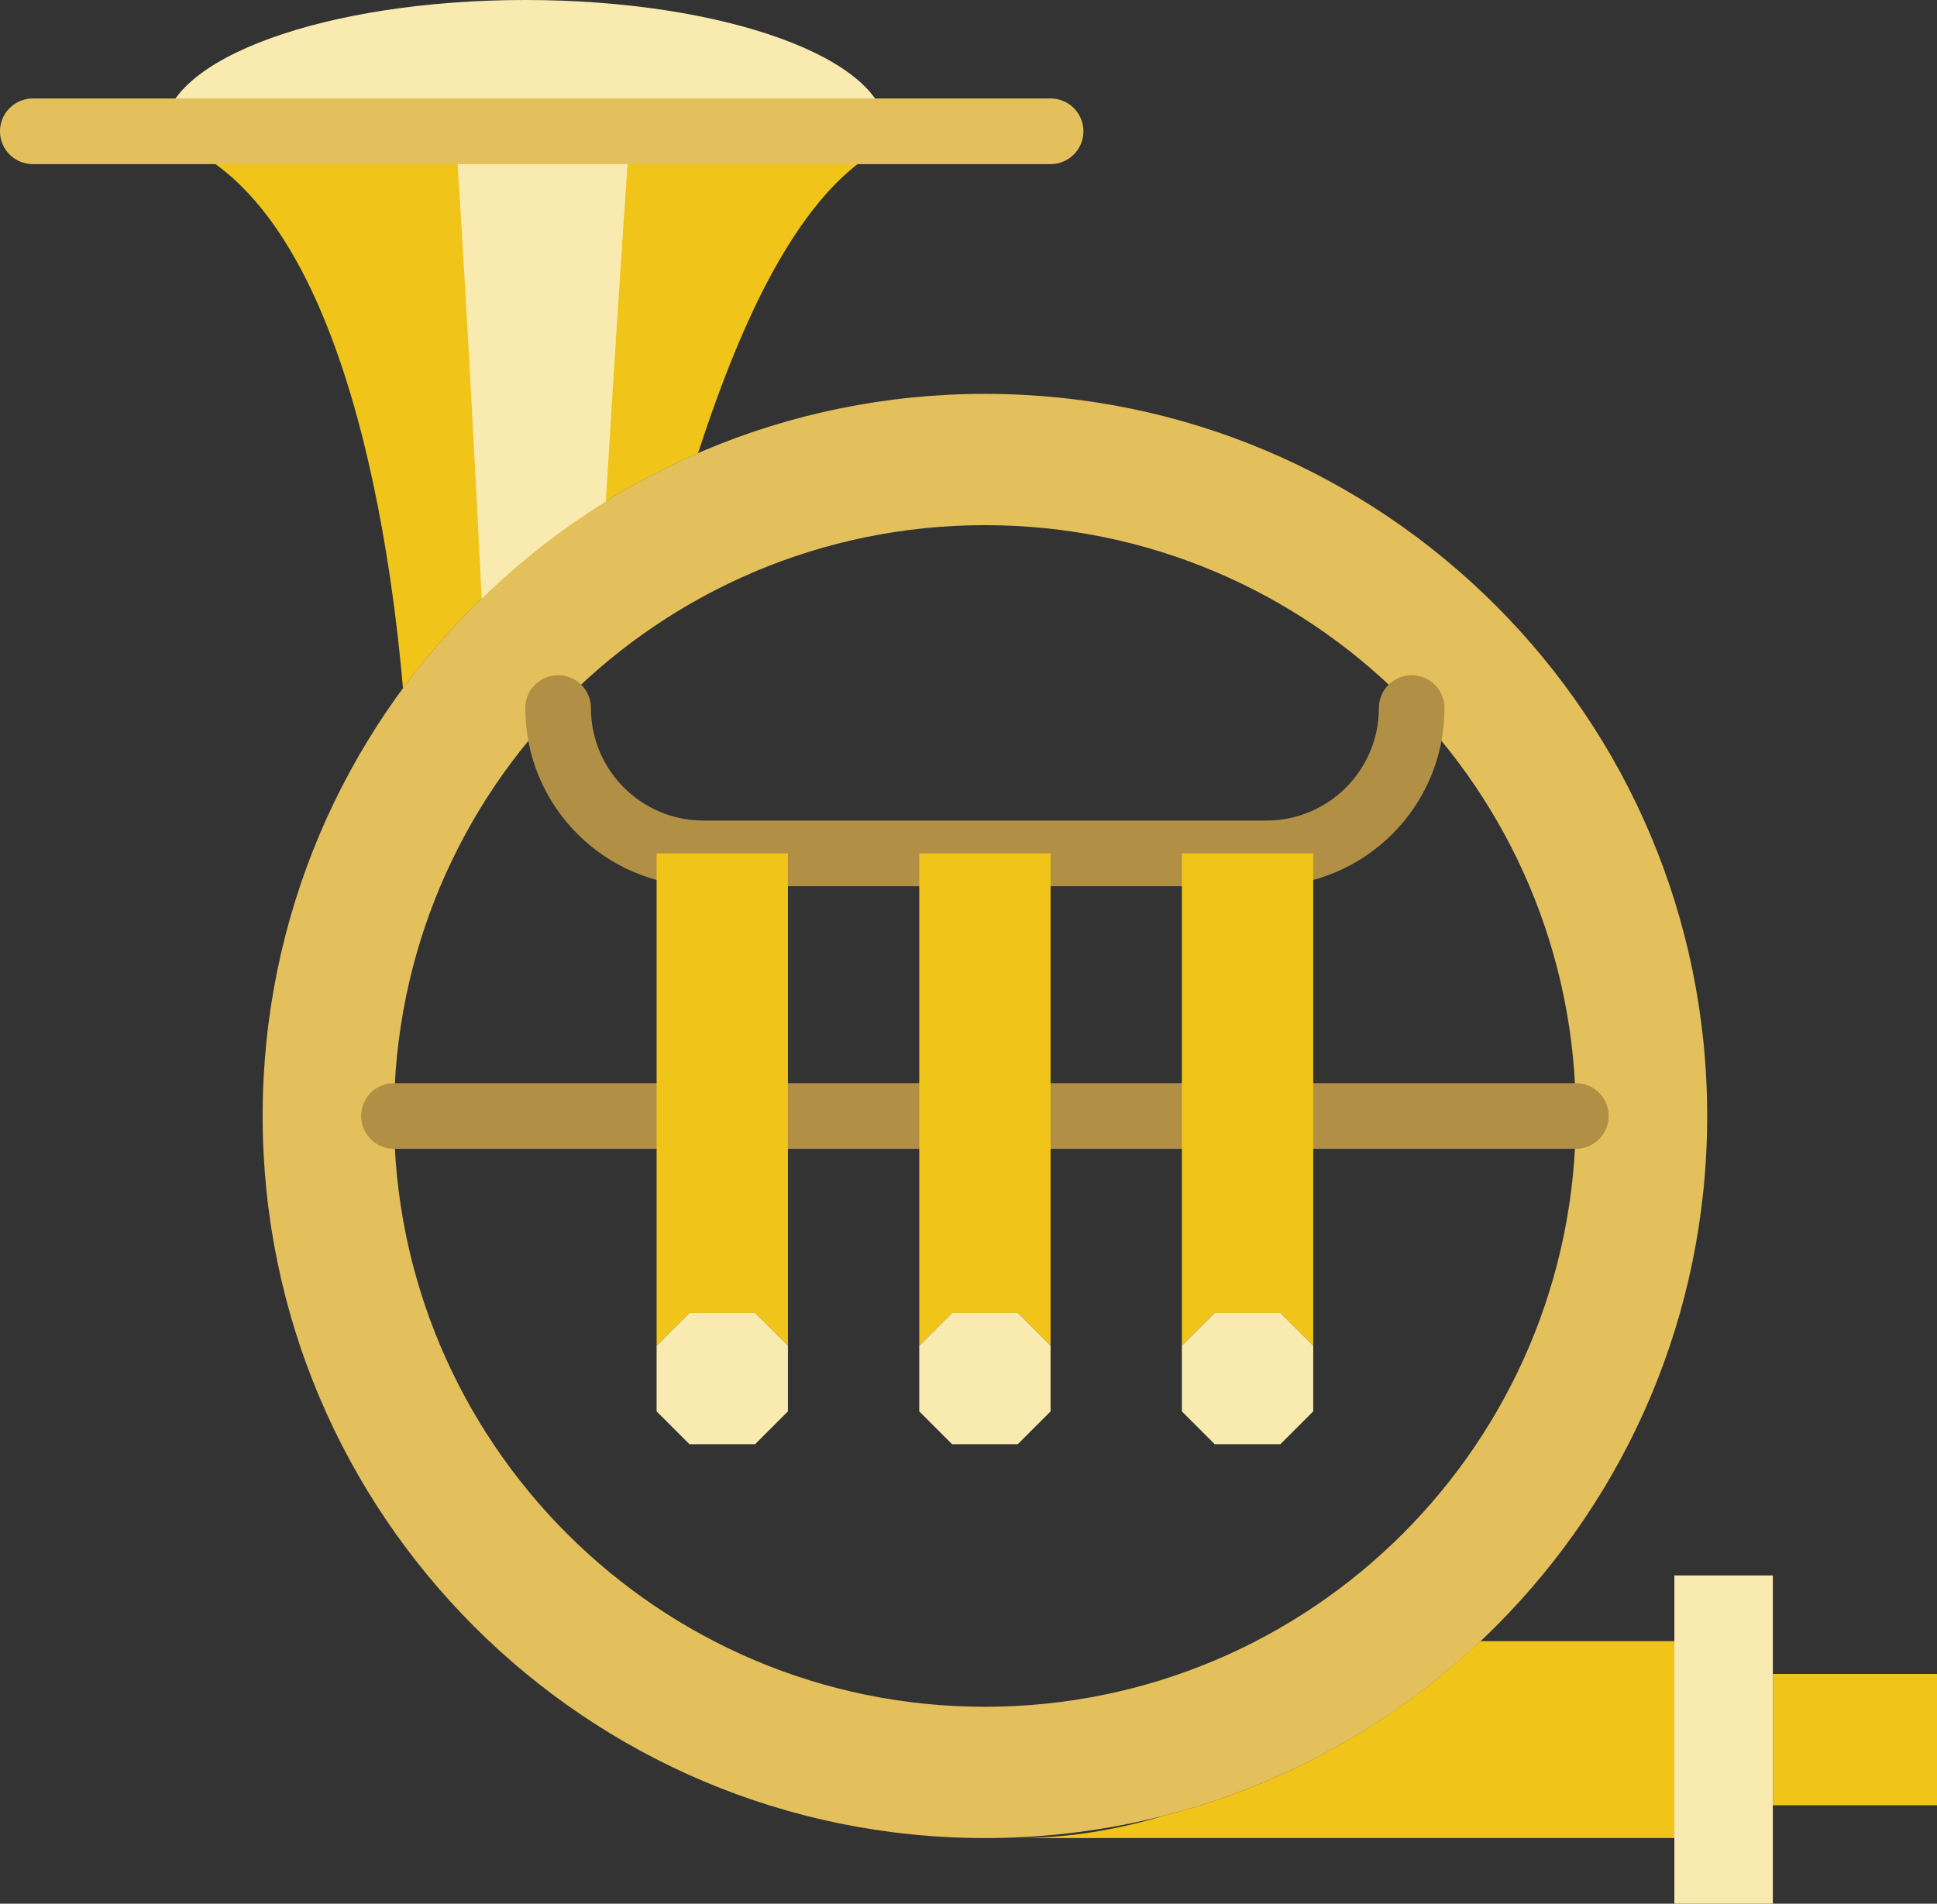 <?xml version="1.0" encoding="UTF-8" standalone="no"?>
<svg width="59px" height="58px" viewBox="0 0 59 58" version="1.1" xmlns="http://www.w3.org/2000/svg" xmlns:xlink="http://www.w3.org/1999/xlink" xmlns:sketch="http://www.bohemiancoding.com/sketch/ns">
    <rect x="0" y="0" width="59" height="58" fill="#333333" stroke="none"/>
    <!-- Generator: Sketch 3.2.2 (9983) - http://www.bohemiancoding.com/sketch -->
    <title>39 - Tuba (Flat)</title>
    <desc>Created with Sketch.</desc>
    <defs></defs>
    <g id="Page-1" stroke="none" stroke-width="1" fill="none" fill-rule="evenodd" sketch:type="MSPage">
        <g id="39---Tuba-(Flat)" sketch:type="MSLayerGroup" transform="translate(1, 0)">
            <path d="M29,12 C16.85,12 7,21.85 7,34 C7,46.15 16.85,56 29,56 C41.15,56 51,46.15 51,34 C51,21.85 41.15,12 29,12 L29,12 Z M29,52 C19.059,52 11,43.941 11,34 C11,24.059 19.059,16 29,16 C38.941,16 47,24.059 47,34 C47,43.941 38.941,52 29,52 L29,52 Z" id="Fill-198" fill="#E4C05C" sketch:type="MSShapeGroup"></path>
            <path d="M50,48 L53,48 L53,58 L50,58 L50,48 Z" id="Fill-1374" fill="#F9EBB0" sketch:type="MSShapeGroup"></path>
            <path d="M53,51 L58,51 L58,55 L53,55 L53,51 Z" id="Fill-1375" fill="#F0C419" sketch:type="MSShapeGroup"></path>
            <path d="M19,34 L11,34 M27,34 L23,34 M35,34 L31,34 M47,34 L39,34 M16,21.571 L16,21.571 C16,24.017 17.983,26 20.429,26 L37.572,26 C40.017,26 42,24.017 42,21.571" id="Stroke-1376" stroke="#B19046" stroke-width="2" stroke-linecap="round" stroke-linejoin="round" sketch:type="MSShapeGroup"></path>
            <path d="M11.275,20.972 C13.569,17.855 16.665,15.367 20.26,13.809 C21.543,9.905 23.735,4.351 27.492,4 L2.96,4 C9.096,4.573 10.803,15.567 11.275,20.972" id="Fill-1377" fill="#F0C419" sketch:type="MSShapeGroup"></path>
            <path d="M34.452,55.318 C33.04,55.746 31.553,56 30,56 L50,56 L50,50 L44.091,50 C41.42,52.52 38.122,54.382 34.452,55.318" id="Fill-1378" fill="#F0C419" sketch:type="MSShapeGroup"></path>
            <path d="M17.454,15.282 C17.667,11.73 17.91,7.927 18.185,4 L12.879,4 C13.164,8.491 13.428,13.239 13.672,18.24 C14.82,17.123 16.085,16.129 17.454,15.282" id="Fill-1924" fill="#F9EBB0" sketch:type="MSShapeGroup"></path>
            <path d="M15,0 C8.925,0 4,1.791 4,4 L26,4 C26,1.791 21.075,0 15,0" id="Fill-1925" fill="#F9EBB0" sketch:type="MSShapeGroup"></path>
            <path d="M0,4 L31,4" id="Stroke-1926" stroke="#E4C05C" stroke-width="2" stroke-linecap="round" stroke-linejoin="round" sketch:type="MSShapeGroup"></path>
            <path d="M35,26 L35,41 L36,40 L38,40 L39,41 L39,26 L35,26" id="Fill-1927" fill="#F0C419" sketch:type="MSShapeGroup"></path>
            <path d="M27,41 L28,40 L30,40 L31,41 L31,26 L27,26 L27,41" id="Fill-1928" fill="#F0C419" sketch:type="MSShapeGroup"></path>
            <path d="M19,41 L20,40 L22,40 L23,41 L23,26 L19,26 L19,41" id="Fill-1929" fill="#F0C419" sketch:type="MSShapeGroup"></path>
            <path d="M20,44 L19,43 L19,41 L20,40 L22,40 L23,41 L23,43 L22,44 L20,44" id="Fill-1930" fill="#F9EBB0" sketch:type="MSShapeGroup"></path>
            <path d="M28,44 L27,43 L27,41 L28,40 L30,40 L31,41 L31,43 L30,44 L28,44" id="Fill-1931" fill="#F9EBB0" sketch:type="MSShapeGroup"></path>
            <path d="M36,44 L35,43 L35,41 L36,40 L38,40 L39,41 L39,43 L38,44 L36,44" id="Fill-1932" fill="#F9EBB0" sketch:type="MSShapeGroup"></path>
        </g>
    </g>
</svg>